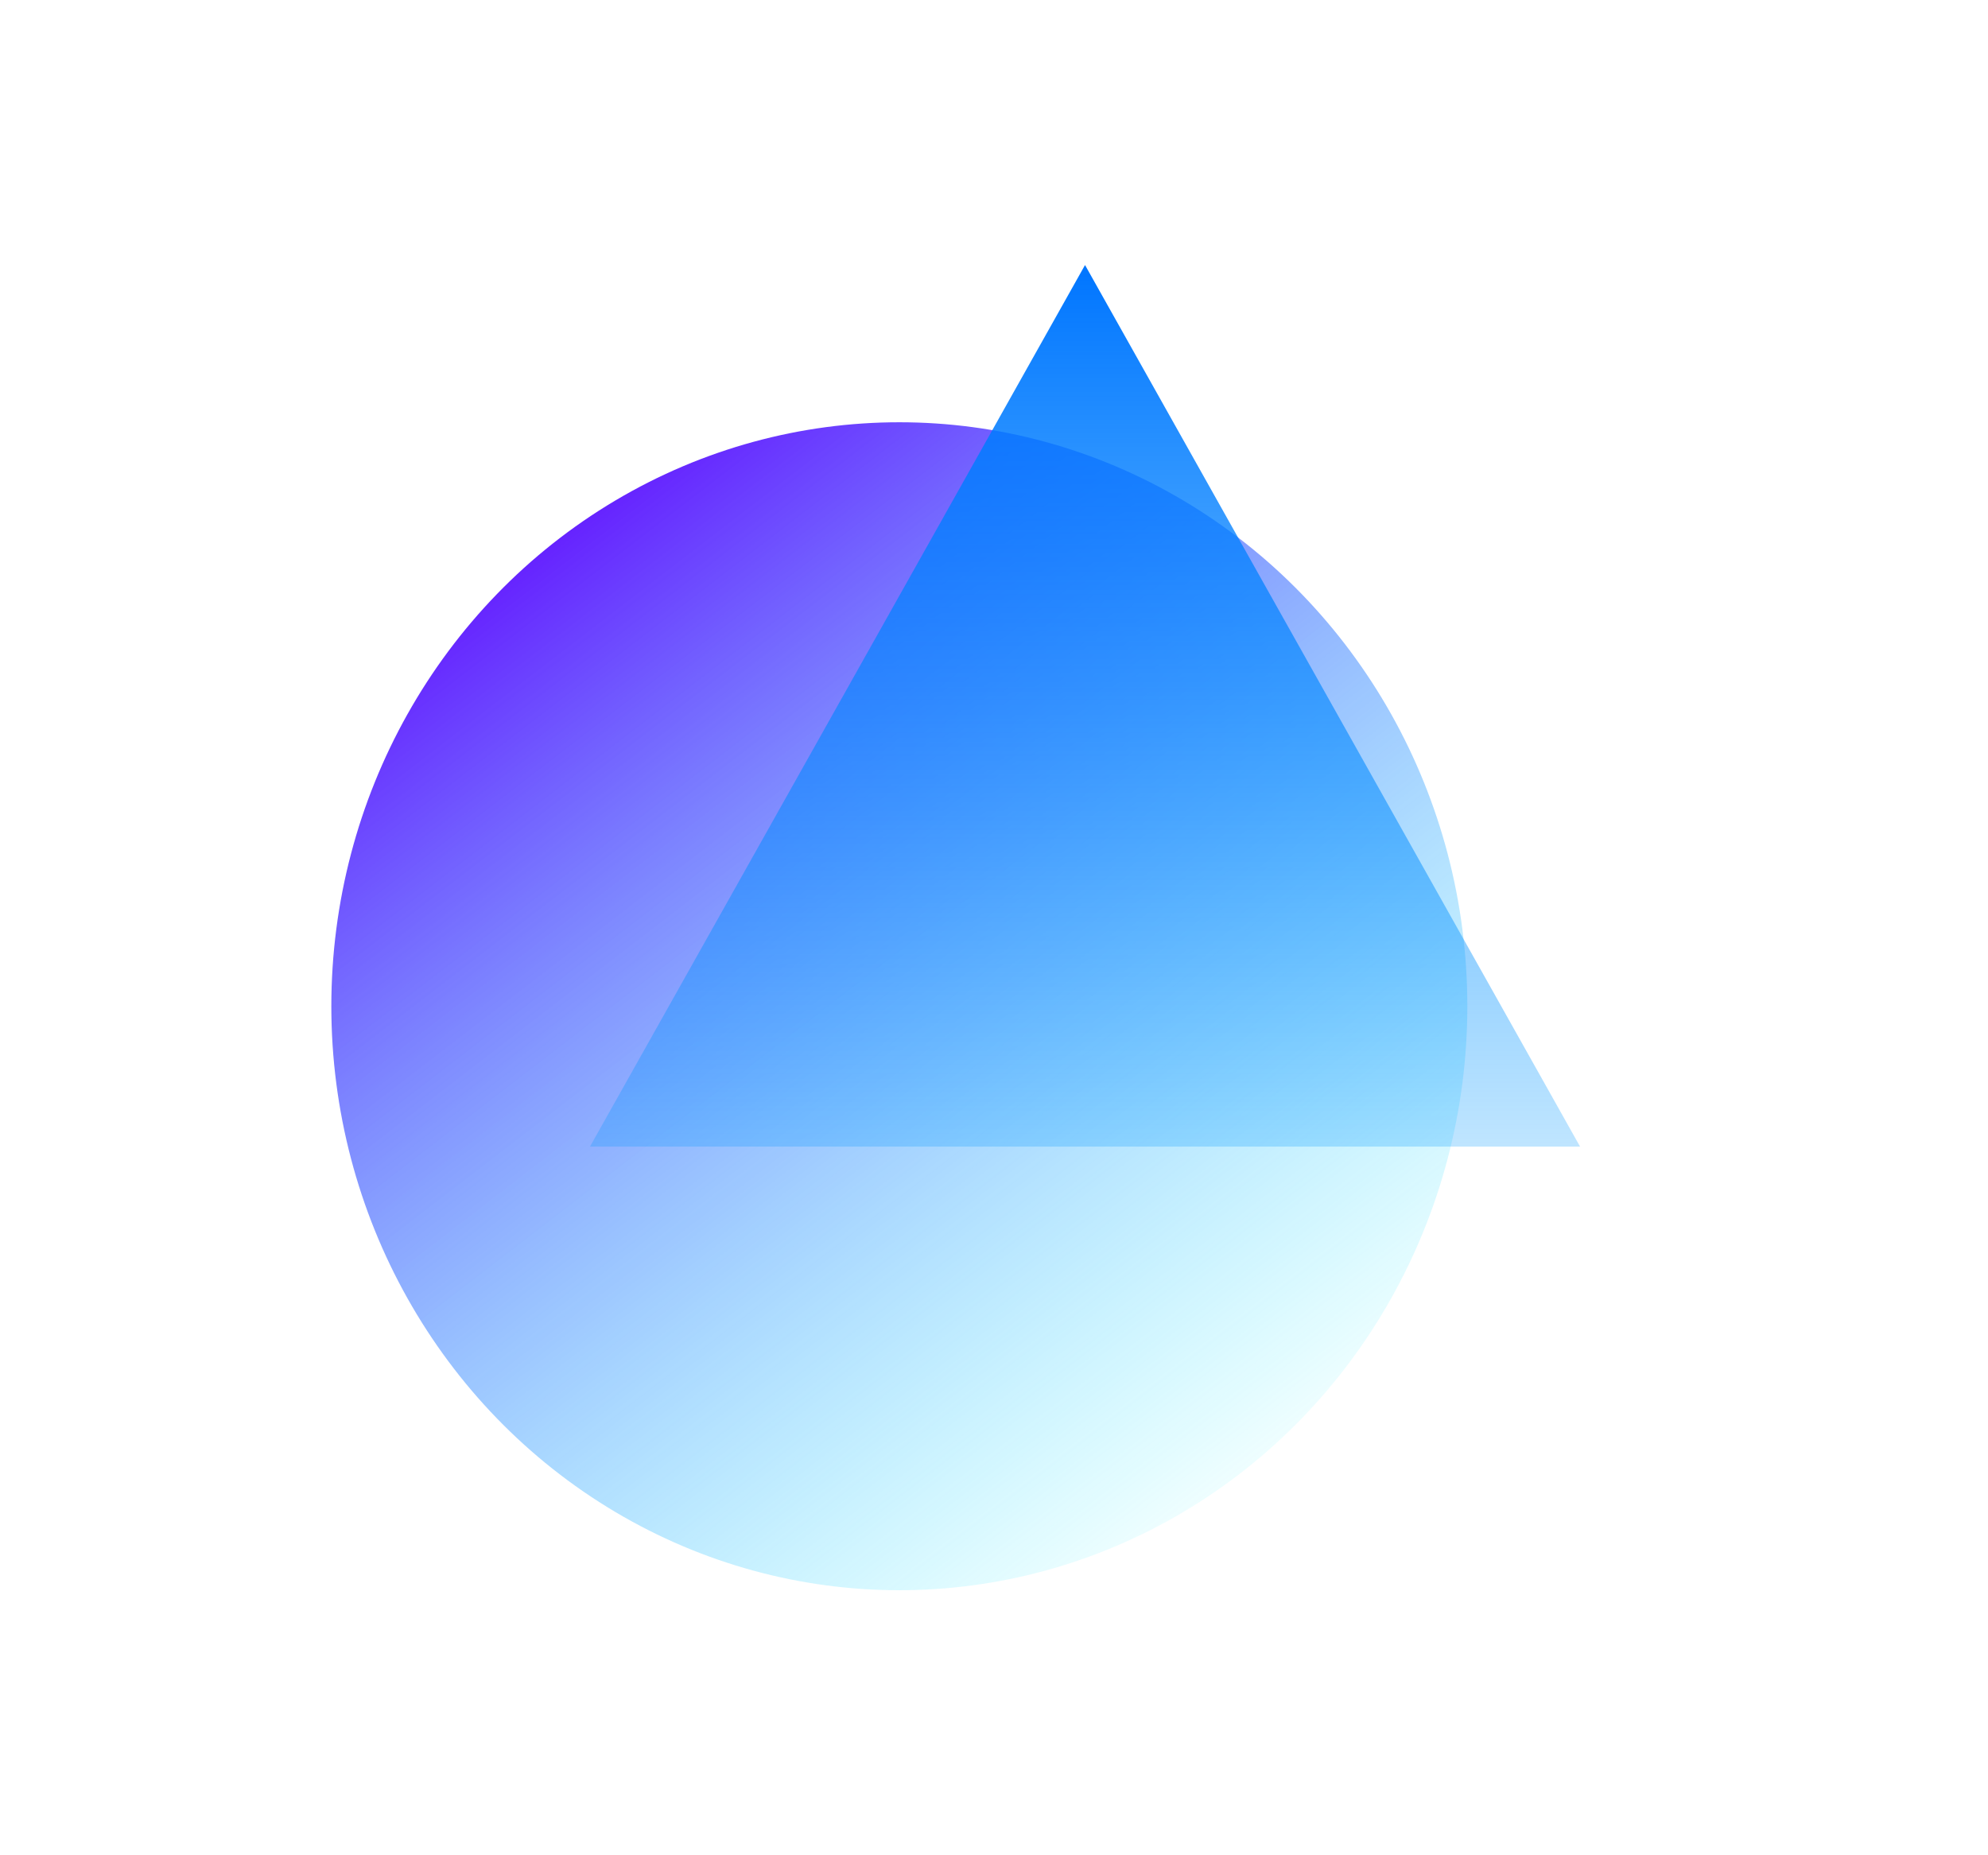 <svg width="1500" height="1400" viewBox="0 0 1500 1400" fill="none" xmlns="http://www.w3.org/2000/svg">
<g filter="url(#filter0_f_204_533)">
<ellipse cx="678.571" cy="759.322" rx="428.571" ry="440.678" fill="url(#paint0_linear_204_533)"/>
</g>
<g filter="url(#filter1_f_204_533)">
<path d="M818.681 200L1192.21 865.254H445.149L818.681 200Z" fill="url(#paint1_linear_204_533)"/>
</g>
<defs>
<filter id="filter0_f_204_533" x="50" y="118.644" width="1257.14" height="1281.36" filterUnits="userSpaceOnUse" color-interpolation-filters="sRGB">
<feFlood flood-opacity="0" result="BackgroundImageFix"/>
<feBlend mode="normal" in="SourceGraphic" in2="BackgroundImageFix" result="shape"/>
<feGaussianBlur stdDeviation="100" result="effect1_foregroundBlur_204_533"/>
</filter>
<filter id="filter1_f_204_533" x="295.148" y="50" width="1047.07" height="965.254" filterUnits="userSpaceOnUse" color-interpolation-filters="sRGB">
<feFlood flood-opacity="0" result="BackgroundImageFix"/>
<feBlend mode="normal" in="SourceGraphic" in2="BackgroundImageFix" result="shape"/>
<feGaussianBlur stdDeviation="75" result="effect1_foregroundBlur_204_533"/>
</filter>
<linearGradient id="paint0_linear_204_533" x1="338.599" y1="379.379" x2="958.315" y2="1183.43" gradientUnits="userSpaceOnUse">
<stop stop-color="#6100FF"/>
<stop offset="1" stop-color="#00FFFF" stop-opacity="0"/>
</linearGradient>
<linearGradient id="paint1_linear_204_533" x1="818.681" y1="200" x2="818.681" y2="1087.01" gradientUnits="userSpaceOnUse">
<stop stop-color="#0075FF"/>
<stop offset="1" stop-color="#00A3FF" stop-opacity="0"/>
</linearGradient>
</defs>
</svg>
